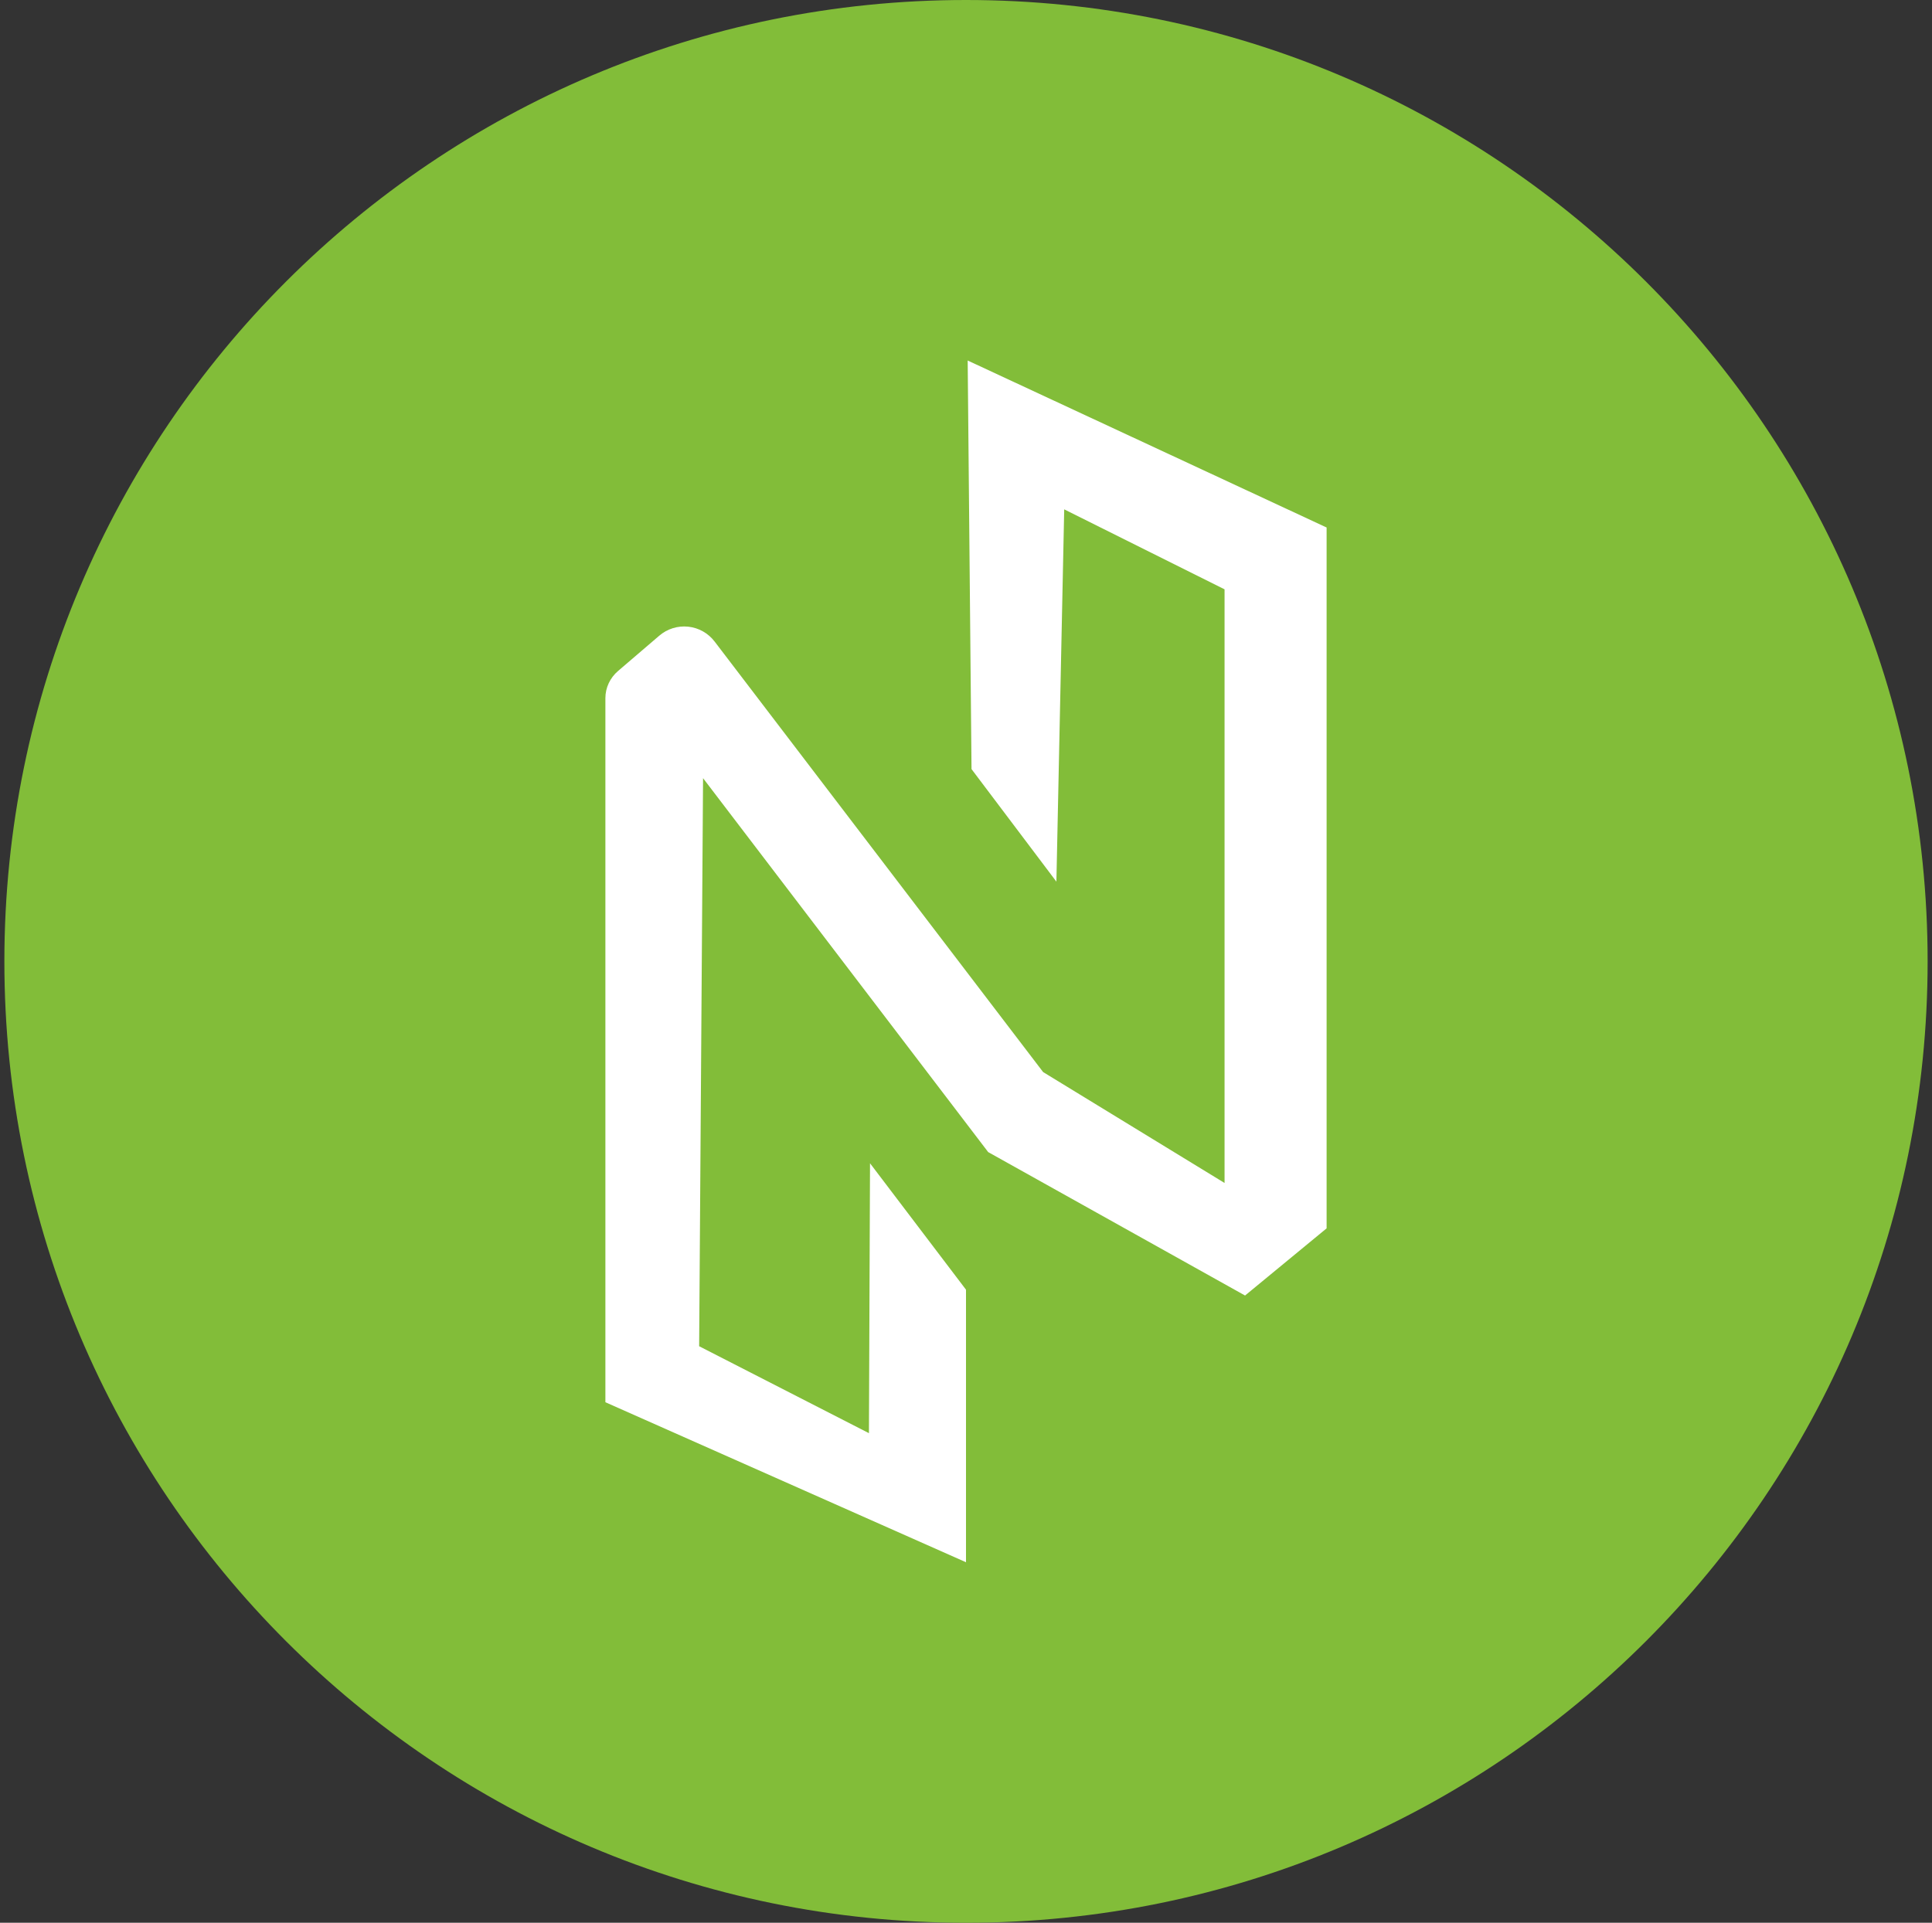 <svg width="221" height="220" viewBox="0 0 221 220" fill="none" xmlns="http://www.w3.org/2000/svg">
<rect x="0" y="0" width="221" height="220" fill="#333333" stroke="none"/>
<g clip-path="url(#clip0_2_20007)">
<path d="M110.5 220C171.251 220 220.5 170.751 220.5 110C220.5 49.249 171.251 0 110.5 0C49.749 0 0.5 49.249 0.5 110C0.5 170.751 49.749 220 110.5 220Z" fill="#82BD39"/>
<path d="M99.521 133.1L110.5 147.565V178.75L69.25 160.442V79.881C69.25 78.691 69.779 77.557 70.707 76.766L75.403 72.744C75.856 72.353 76.383 72.059 76.954 71.88C77.524 71.701 78.126 71.641 78.72 71.703C79.315 71.766 79.891 71.949 80.412 72.243C80.933 72.537 81.388 72.935 81.749 73.411L119.321 122.664L140.076 135.355V67.43L121.734 58.279L120.84 100.877L111.132 88L110.692 41.25L151.75 60.356V140.546L142.421 148.232L113.037 131.821L80.422 89.038L79.975 154.034L99.397 163.982L99.521 133.1Z" fill="white"/>
</g>
<defs>
<clipPath id="clip0_2_20007">
<rect width="220" height="220" fill="white" transform="translate(0.5)"/>
</clipPath>
</defs>
</svg>
